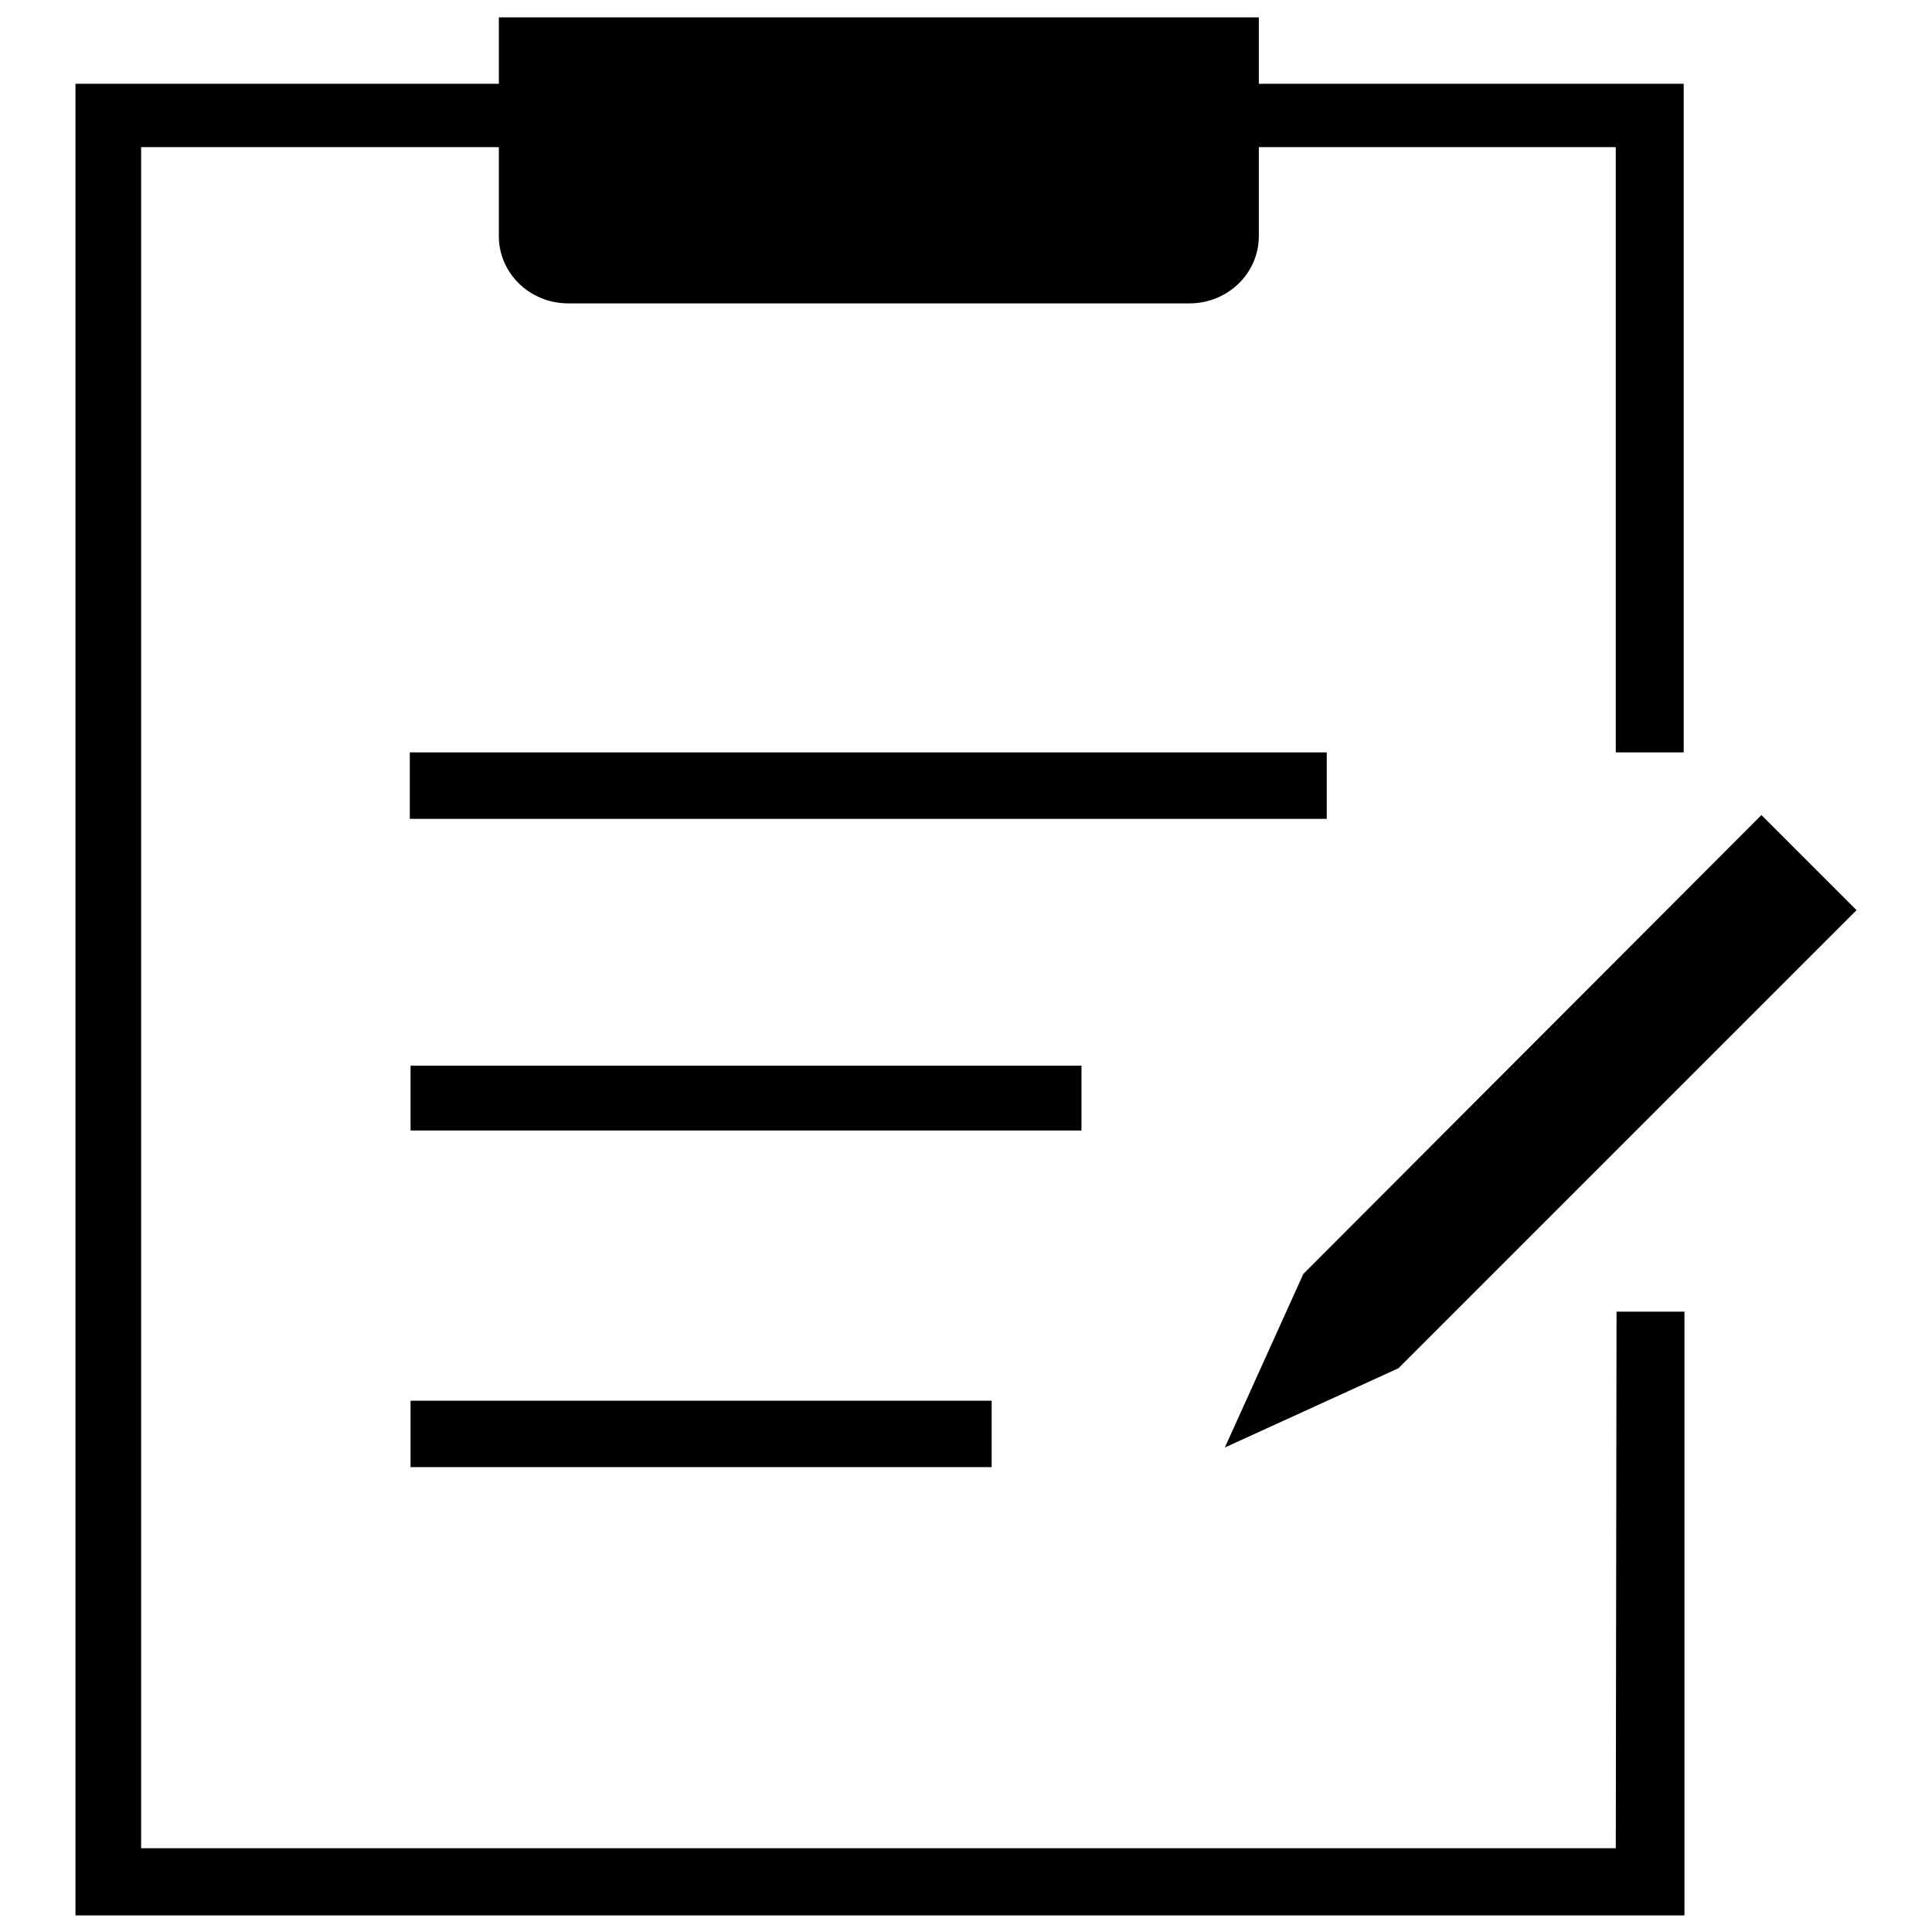 <?xml version="1.0" encoding="utf-8"?>
<!-- Svg Vector Icons : http://www.onlinewebfonts.com/icon -->
<!DOCTYPE svg PUBLIC "-//W3C//DTD SVG 1.1//EN" "http://www.w3.org/Graphics/SVG/1.1/DTD/svg11.dtd">
<svg version="1.1" xmlns="http://www.w3.org/2000/svg" xmlns:xlink="http://www.w3.org/1999/xlink" x="0px" y="0px" viewBox="0 0 256 256" enable-background="new 0 0 256 256" xml:space="preserve">
<g><g><path fill="#000000" d="M54.4,194.4h77v-8.8h-77V194.4z M143.3,141.2H54.4v8.6h88.9V141.2L143.3,141.2z M175.7,99.7H54.3v8.8h121.5V99.7z M214.1,244.9H18.7V19.5h47.4v11.8c0,4.9,4.1,8.9,9.2,8.9h82.3c5.1,0,9.2-4,9.2-8.9V19.5h47.3v80.2h9V11.1h-56.3V2.3H66.1v8.8H10v242.7h213.2v-80h-9L214.1,244.9L214.1,244.9z M162.3,191.8l23-10.5l60.7-60.7L233.4,108l-60.7,60.8L162.3,191.8z"/></g></g>
</svg>